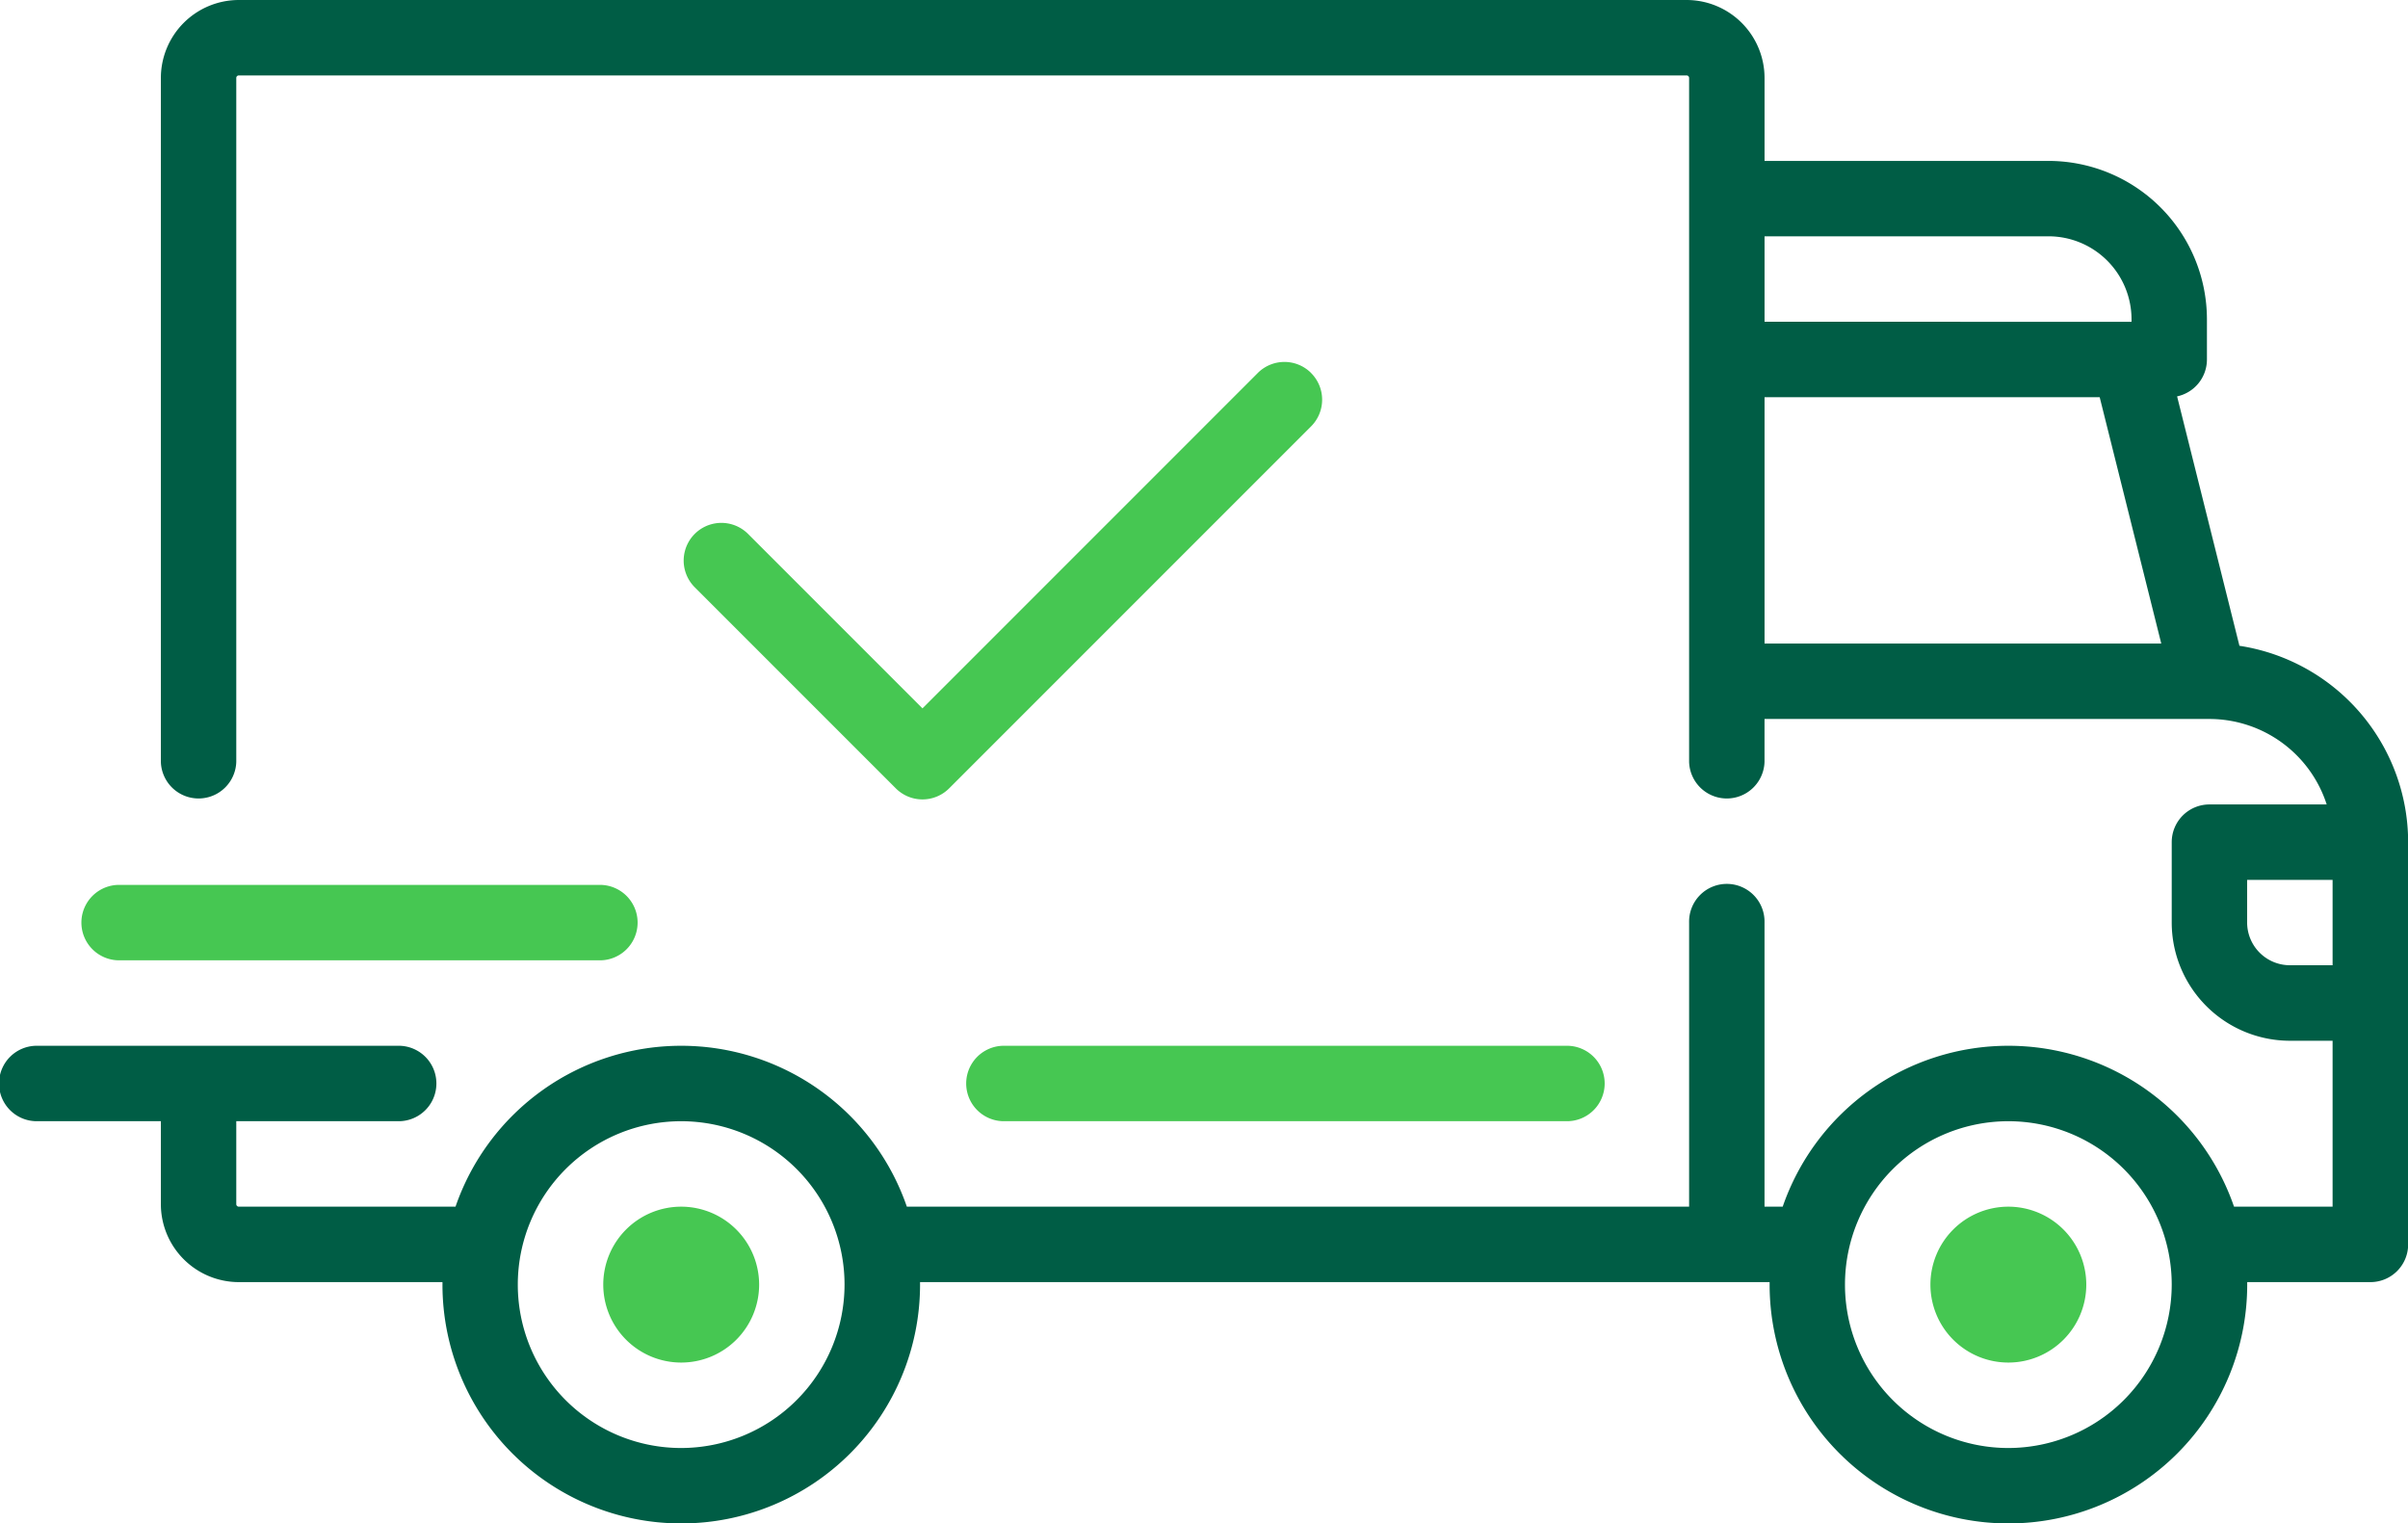 <svg id="EMIcon3" xmlns="http://www.w3.org/2000/svg" width="96.278" height="60.902" viewBox="0 0 96.278 60.902">
  <path id="Path_129847" data-name="Path 129847" d="M89.539,25.819l-2.493-9.973a1.508,1.508,0,0,0,1.193-1.474V12.764a6.339,6.339,0,0,0-6.331-6.331H70.551V3.116A3.119,3.119,0,0,0,67.435,0H9.547A3.119,3.119,0,0,0,6.432,3.116V30.452a1.508,1.508,0,0,0,3.015,0V3.116a.1.1,0,0,1,.1-.1H67.435a.1.1,0,0,1,.1.1V30.452a1.508,1.508,0,0,0,3.015,0V28.743H88.342a4.933,4.933,0,0,1,4.685,3.417H88.339a1.508,1.508,0,0,0-1.508,1.508v3.216a4.729,4.729,0,0,0,4.723,4.723h1.709V48.24H89.322a9.544,9.544,0,0,0-18.045,0H70.55V36.883a1.508,1.508,0,1,0-3.015,0V48.24H36.258a9.544,9.544,0,0,0-18.045,0H9.547a.1.1,0,0,1-.1-.1V44.823h6.532a1.508,1.508,0,0,0,0-3.015H1.508a1.508,1.508,0,1,0,0,3.015H6.432v3.317a3.119,3.119,0,0,0,3.116,3.116h8.143c0,.033,0,.067,0,.1a9.547,9.547,0,0,0,19.095,0c0-.034,0-.067,0-.1H70.754c0,.033,0,.067,0,.1a9.547,9.547,0,0,0,19.095,0c0-.034,0-.067,0-.1h4.927a1.508,1.508,0,0,0,1.508-1.508V33.667a7.951,7.951,0,0,0-6.74-7.849M70.551,9.447H81.907a3.32,3.32,0,0,1,3.317,3.317v.1H70.551Zm0,16.281V15.879h13.4l2.462,9.849ZM27.235,57.888a6.532,6.532,0,1,1,6.532-6.532,6.54,6.54,0,0,1-6.532,6.532m53.064,0a6.532,6.532,0,1,1,6.532-6.532A6.54,6.54,0,0,1,80.3,57.888m12.965-19.3H91.555a1.711,1.711,0,0,1-1.709-1.709V35.175h3.417v3.417Z" fill="#005d45"/>
  <path id="Path_129848" data-name="Path 129848" d="M131.383,256.535a3.116,3.116,0,1,0,3.116,3.116,3.119,3.119,0,0,0-3.116-3.116" transform="translate(-104.147 -208.295)" fill="#46c752"/>
  <path id="Path_129849" data-name="Path 129849" d="M413.57,256.535a3.116,3.116,0,1,0,3.116,3.116,3.119,3.119,0,0,0-3.116-3.116" transform="translate(-333.271 -208.295)" fill="#46c752"/>
  <path id="Path_129850" data-name="Path 129850" d="M229.246,222.331H206.735a1.508,1.508,0,0,0,0,3.015h22.512a1.508,1.508,0,1,0,0-3.015" transform="translate(-166.635 -180.523)" fill="#46c752"/>
  <path id="Path_129851" data-name="Path 129851" d="M37.906,188.126H18.61a1.508,1.508,0,0,0,0,3.015h19.3a1.508,1.508,0,0,0,0-3.015" transform="translate(-13.886 -152.75)" fill="#46c752"/>
  <path id="Path_129852" data-name="Path 129852" d="M170.455,77.4a1.507,1.507,0,0,0-2.132,0L154.917,90.808l-6.974-6.974a1.507,1.507,0,0,0-2.132,2.132l8.04,8.04a1.507,1.507,0,0,0,2.132,0l14.472-14.472a1.508,1.508,0,0,0,0-2.132" transform="translate(-118.034 -62.489)" fill="#46c752"/>
</svg>
